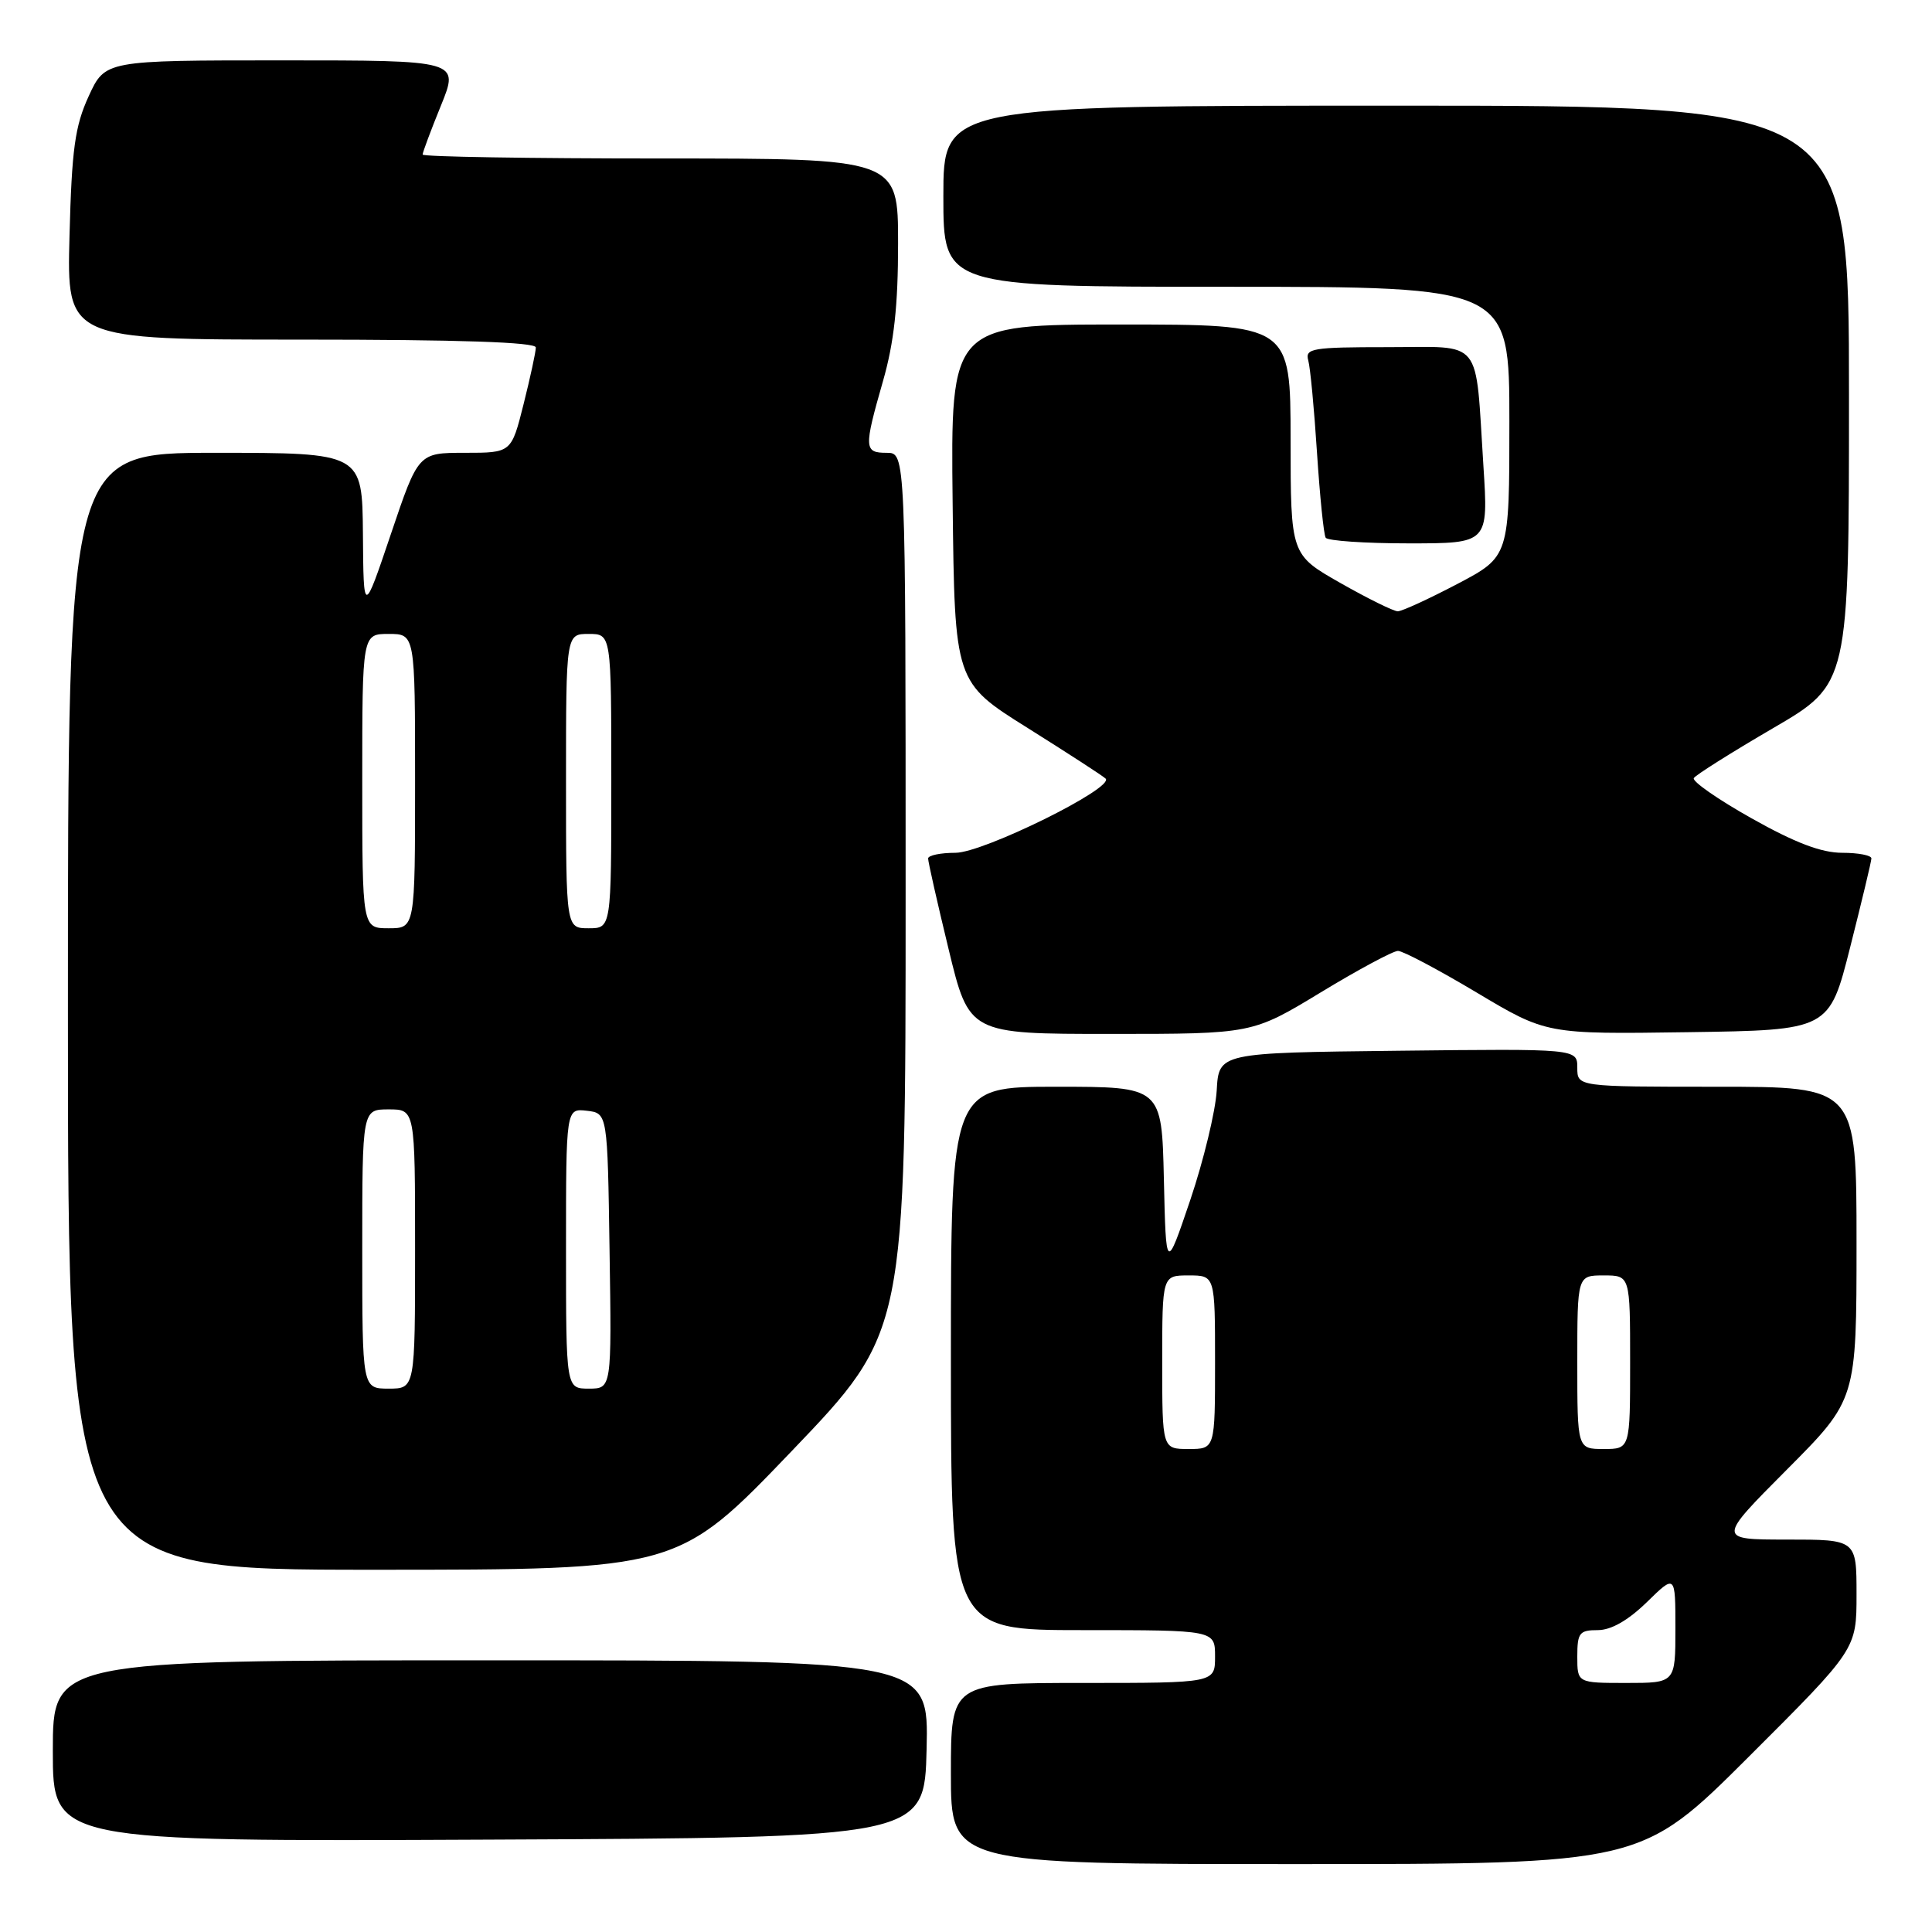 <?xml version="1.0" encoding="UTF-8" standalone="no"?>
<!DOCTYPE svg PUBLIC "-//W3C//DTD SVG 1.1//EN" "http://www.w3.org/Graphics/SVG/1.1/DTD/svg11.dtd" >
<svg xmlns="http://www.w3.org/2000/svg" xmlns:xlink="http://www.w3.org/1999/xlink" version="1.1" viewBox="0 0 256 256">
 <g >
 <path fill="currentColor"
d=" M 231.74 232.76 C 246.00 218.53 246.00 218.53 246.00 211.26 C 246.00 204.00 246.00 204.00 236.77 204.00 C 227.54 204.00 227.54 204.00 236.77 194.73 C 246.00 185.46 246.00 185.46 246.00 164.73 C 246.00 144.00 246.00 144.00 227.50 144.00 C 209.00 144.00 209.00 144.00 209.00 141.48 C 209.00 138.96 209.00 138.96 185.25 139.23 C 161.50 139.50 161.50 139.50 161.22 144.50 C 161.06 147.25 159.48 153.78 157.72 159.00 C 154.50 168.50 154.50 168.50 154.22 156.25 C 153.94 144.00 153.94 144.00 139.97 144.00 C 126.00 144.00 126.00 144.00 126.00 180.00 C 126.00 216.00 126.00 216.00 143.50 216.00 C 161.00 216.00 161.00 216.00 161.00 219.50 C 161.00 223.00 161.00 223.00 143.50 223.00 C 126.00 223.00 126.00 223.00 126.00 235.00 C 126.00 247.00 126.00 247.00 171.74 247.00 C 217.47 247.00 217.47 247.00 231.74 232.76 Z  M 122.78 231.75 C 123.06 220.00 123.06 220.00 65.03 220.00 C 7.00 220.00 7.00 220.00 7.00 232.01 C 7.00 244.02 7.00 244.02 64.75 243.76 C 122.50 243.50 122.50 243.50 122.78 231.75 Z  M 104.92 192.26 C 120.00 176.51 120.00 176.51 120.00 118.26 C 120.00 60.00 120.00 60.00 117.50 60.00 C 114.48 60.00 114.45 59.41 117.00 50.50 C 118.47 45.37 119.00 40.51 119.00 32.25 C 119.00 21.00 119.00 21.00 87.50 21.00 C 70.17 21.00 56.00 20.77 56.00 20.48 C 56.00 20.19 57.09 17.27 58.43 13.98 C 60.86 8.00 60.86 8.00 37.39 8.00 C 13.93 8.00 13.93 8.00 11.75 12.75 C 9.93 16.72 9.51 19.74 9.21 31.25 C 8.85 45.00 8.85 45.00 39.92 45.00 C 60.86 45.00 71.00 45.34 71.00 46.04 C 71.00 46.62 70.27 49.99 69.38 53.54 C 67.76 60.00 67.76 60.00 61.59 60.00 C 55.43 60.00 55.43 60.00 51.80 70.75 C 48.17 81.50 48.17 81.50 48.09 70.75 C 48.00 60.00 48.00 60.00 28.50 60.00 C 9.00 60.00 9.00 60.00 9.00 134.00 C 9.00 208.00 9.00 208.00 49.42 208.00 C 89.84 208.00 89.84 208.00 104.92 192.26 Z  M 175.00 131.50 C 179.99 128.47 184.60 126.00 185.24 126.00 C 185.89 126.00 190.58 128.48 195.67 131.52 C 204.92 137.04 204.92 137.04 223.65 136.77 C 242.38 136.50 242.38 136.50 245.16 125.50 C 246.69 119.45 247.96 114.16 247.97 113.75 C 247.99 113.34 246.25 113.00 244.11 113.00 C 241.34 113.00 237.87 111.68 232.09 108.43 C 227.62 105.92 224.18 103.52 224.44 103.10 C 224.70 102.68 229.43 99.70 234.95 96.48 C 245.00 90.62 245.00 90.62 245.00 52.31 C 245.00 14.00 245.00 14.00 185.00 14.00 C 125.00 14.00 125.00 14.00 125.00 26.00 C 125.00 38.00 125.00 38.00 162.50 38.00 C 200.00 38.00 200.00 38.00 200.00 55.88 C 200.00 73.75 200.00 73.75 193.10 77.38 C 189.31 79.37 185.76 81.00 185.21 81.00 C 184.66 81.00 181.24 79.31 177.61 77.25 C 171.02 73.50 171.02 73.50 171.01 58.25 C 171.00 43.00 171.00 43.00 148.48 43.00 C 125.96 43.00 125.96 43.00 126.23 66.70 C 126.50 90.41 126.50 90.41 136.20 96.48 C 141.53 99.83 146.17 102.83 146.50 103.17 C 147.72 104.39 130.29 113.00 126.60 113.00 C 124.62 113.00 122.99 113.34 122.98 113.75 C 122.97 114.16 124.19 119.56 125.69 125.75 C 128.41 137.00 128.41 137.00 147.17 137.00 C 165.93 137.00 165.93 137.00 175.00 131.50 Z  M 196.56 61.75 C 195.45 44.50 196.65 46.00 183.85 46.00 C 173.87 46.00 172.91 46.16 173.35 47.75 C 173.62 48.71 174.14 54.22 174.51 60.00 C 174.89 65.78 175.40 70.84 175.66 71.25 C 175.91 71.66 180.87 72.00 186.67 72.00 C 197.22 72.00 197.22 72.00 196.56 61.75 Z  M 209.00 219.50 C 209.00 216.36 209.28 216.00 211.71 216.00 C 213.48 216.00 215.72 214.72 218.21 212.30 C 222.00 208.59 222.00 208.59 222.00 215.80 C 222.00 223.00 222.00 223.00 215.50 223.00 C 209.00 223.00 209.00 223.00 209.00 219.50 Z  M 154.00 180.50 C 154.00 169.00 154.00 169.00 157.50 169.00 C 161.00 169.00 161.00 169.00 161.00 180.50 C 161.00 192.00 161.00 192.00 157.50 192.00 C 154.00 192.00 154.00 192.00 154.00 180.50 Z  M 209.00 180.50 C 209.00 169.00 209.00 169.00 212.50 169.00 C 216.00 169.00 216.00 169.00 216.00 180.50 C 216.00 192.00 216.00 192.00 212.50 192.00 C 209.00 192.00 209.00 192.00 209.00 180.50 Z  M 48.00 165.50 C 48.00 147.00 48.00 147.00 51.50 147.00 C 55.00 147.00 55.00 147.00 55.00 165.50 C 55.00 184.00 55.00 184.00 51.50 184.00 C 48.00 184.00 48.00 184.00 48.00 165.50 Z  M 75.00 165.43 C 75.00 146.87 75.00 146.87 77.75 147.18 C 80.50 147.50 80.50 147.50 80.77 165.75 C 81.05 184.00 81.05 184.00 78.02 184.00 C 75.00 184.00 75.00 184.00 75.00 165.43 Z  M 48.00 103.50 C 48.00 84.00 48.00 84.00 51.50 84.00 C 55.00 84.00 55.00 84.00 55.00 103.50 C 55.00 123.00 55.00 123.00 51.50 123.00 C 48.00 123.00 48.00 123.00 48.00 103.50 Z  M 75.00 103.50 C 75.00 84.00 75.00 84.00 78.00 84.00 C 81.00 84.00 81.00 84.00 81.00 103.50 C 81.00 123.00 81.00 123.00 78.00 123.00 C 75.00 123.00 75.00 123.00 75.00 103.50 Z "/>
</g>
</svg>